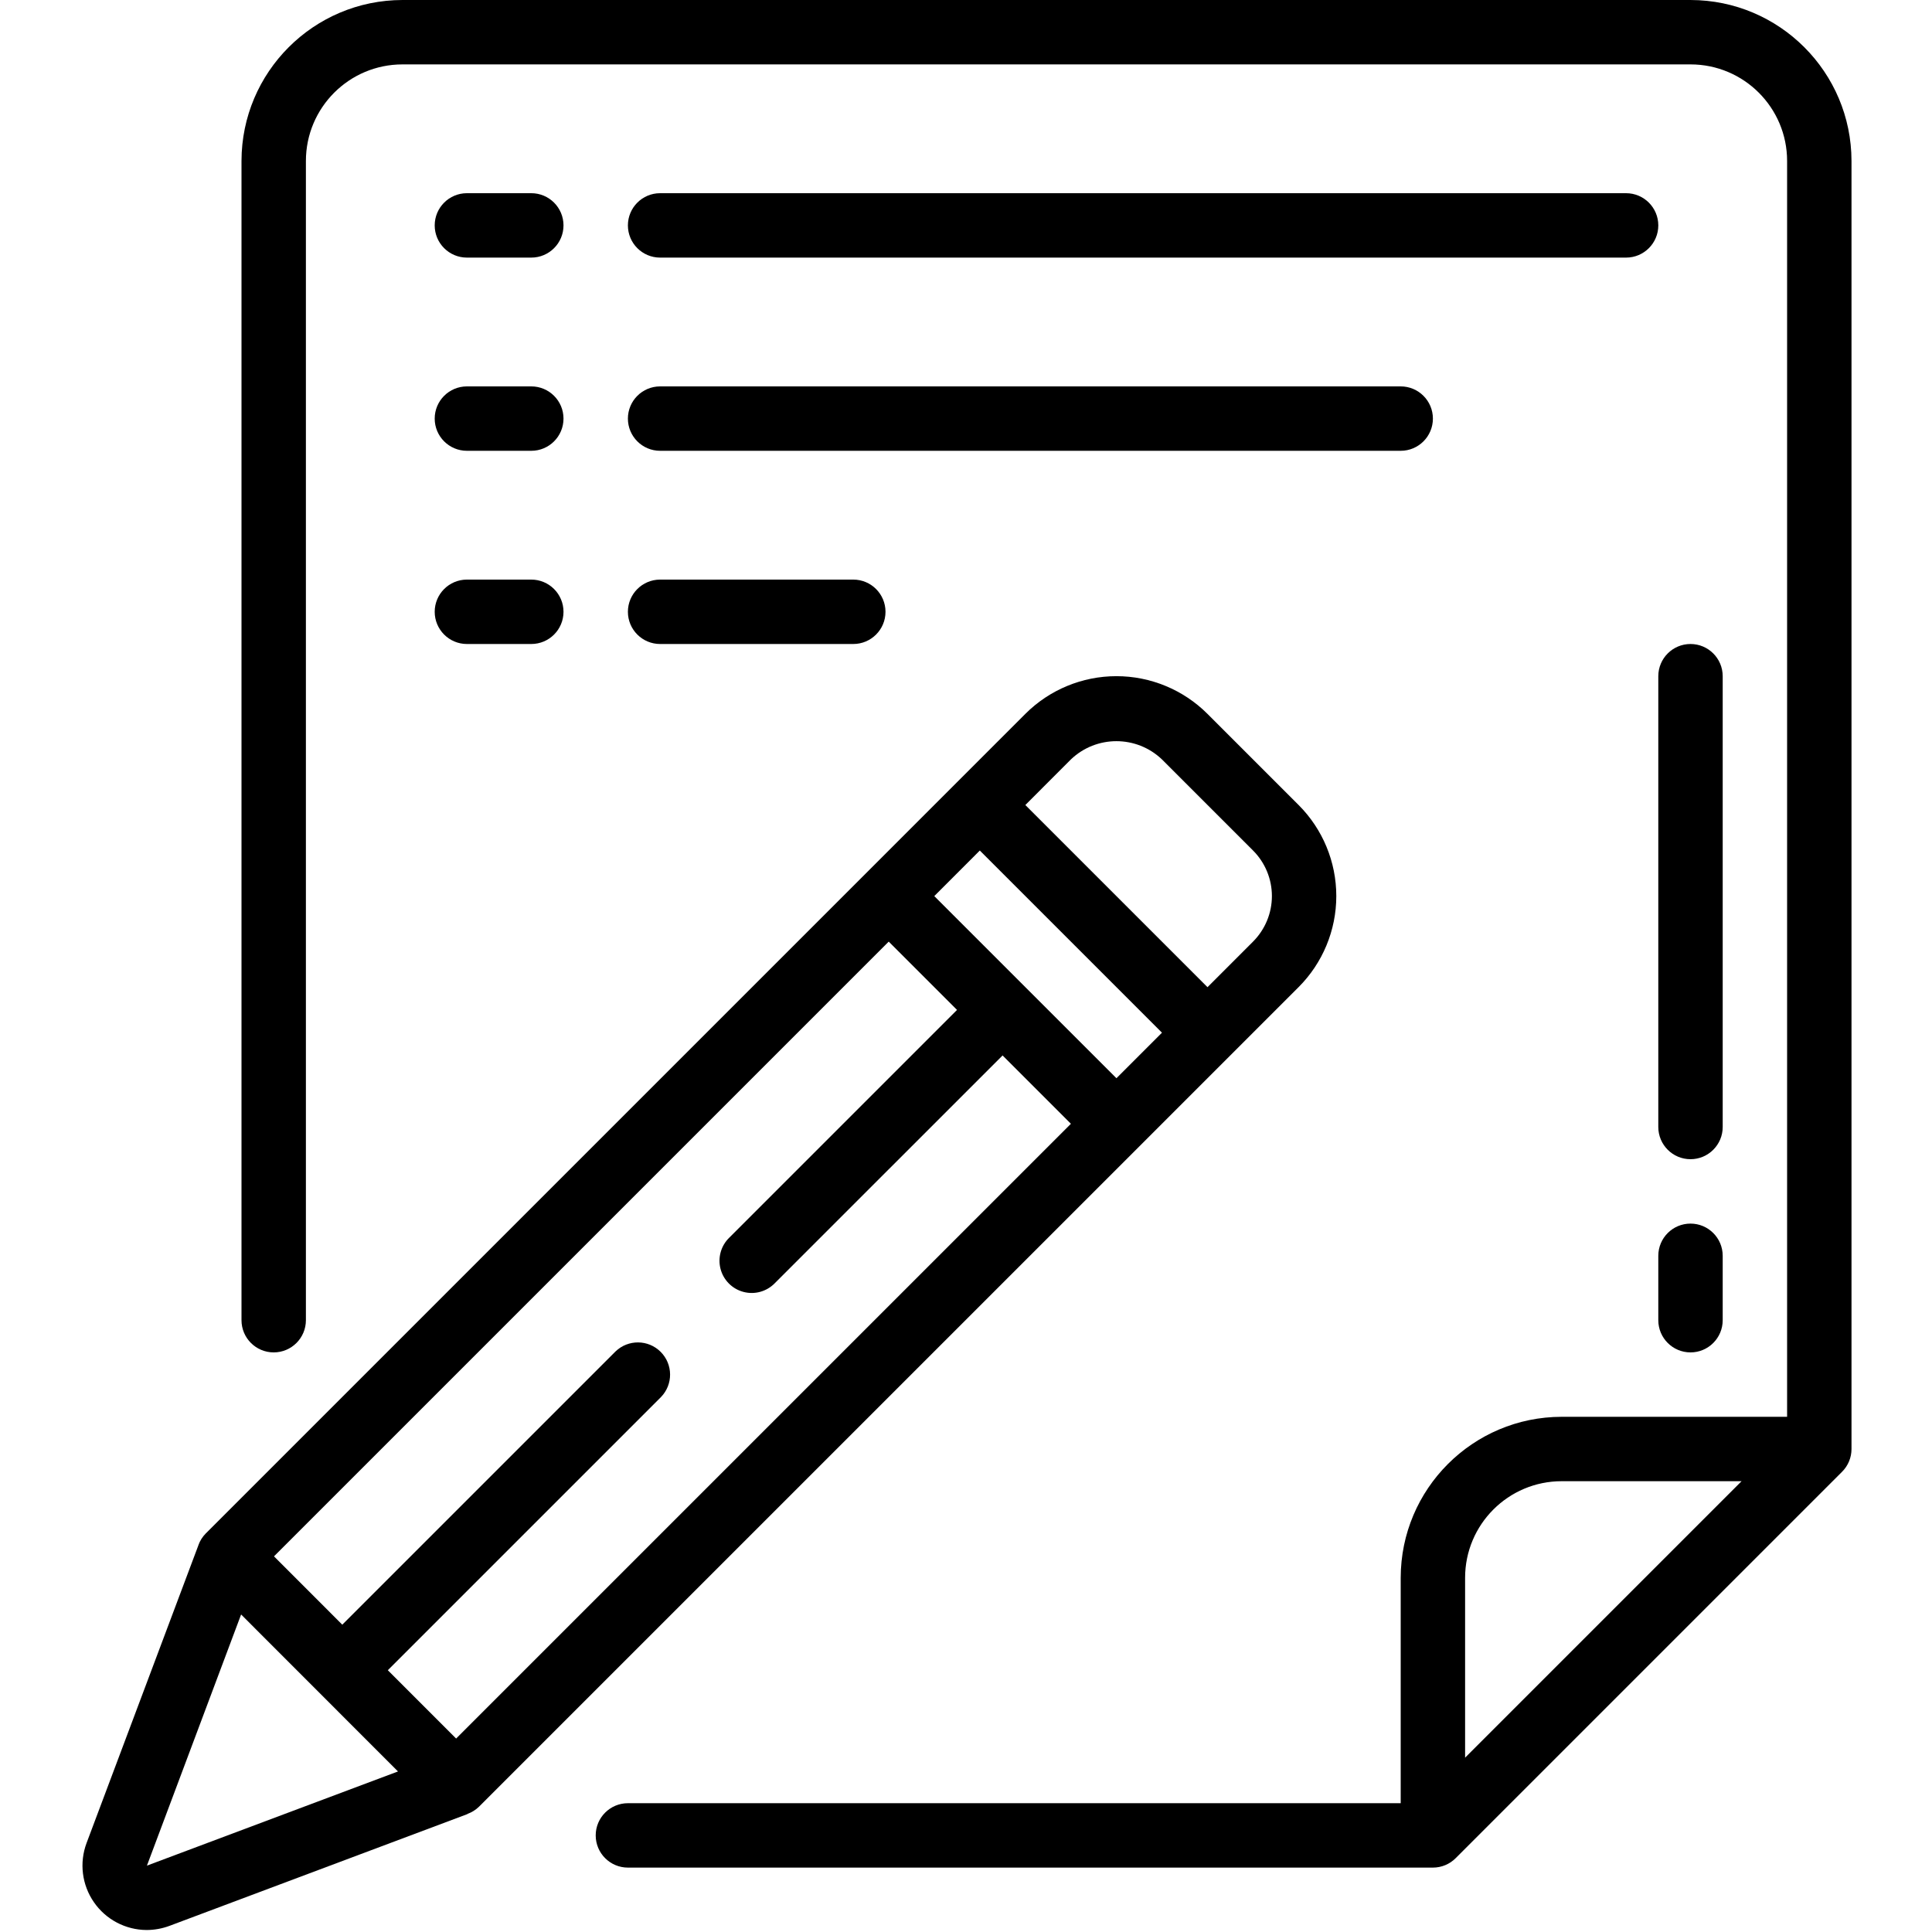 <svg height="512" viewBox="0 0 55 60" width="512" xmlns="http://www.w3.org/2000/svg"><g id="Page-1" fill="none" fill-rule="evenodd"><g id="026---Edit-File" fill="rgb(0,0,0)" fill-rule="nonzero"><path id="Shape" d="m50 38c-.552 0-1 .448-1 1v2c0 .552.448 1 1 1s1-.448 1-1v-2c0-.552-.448-1-1-1z"/><path id="Shape" d="m50 0h-40c-2.76.003-4.997 2.24-5 5v36c0 .552.448 1 1 1s1-.448 1-1v-36c0-1.657 1.343-3 3-3h40c1.657 0 3 1.343 3 3v39h-7c-2.76.003-4.997 2.24-5 5v7h-24c-.552 0-1 .448-1 1s.448 1 1 1h25c.265-0.0.52-.105.707-.293l12-12c.188-.187.293-.442.293-.707v-40c-.003-2.76-2.24-4.997-5-5zm-4 46h5.586l-8.586 8.586v-5.586c0-1.657 1.343-3 3-3z"/><path id="Shape" d="m12 8h2c.552 0 1-.448 1-1s-.448-1-1-1h-2c-.552 0-1 .448-1 1s.448 1 1 1z"/><path id="Shape" d="m48 6h-30c-.552 0-1 .448-1 1s.448 1 1 1h30c.552 0 1-.448 1-1s-.448-1-1-1z"/><path id="Shape" d="m12 14h2c.552 0 1-.448 1-1s-.448-1-1-1h-2c-.552 0-1 .448-1 1s.448 1 1 1z"/><path id="Shape" d="m18 14h23c.552 0 1-.448 1-1s-.448-1-1-1h-23c-.552 0-1 .448-1 1s.448 1 1 1z"/><path id="Shape" d="m12 20h2c.552 0 1-.448 1-1s-.448-1-1-1h-2c-.552 0-1 .448-1 1s.448 1 1 1z"/><path id="Shape" d="m18 20h6c.552 0 1-.448 1-1s-.448-1-1-1h-6c-.552 0-1 .448-1 1s.448 1 1 1z"/><path id="Shape" d="m51 21c0-.552-.448-1-1-1s-1 .448-1 1v14c0 .552.448 1 1 1s1-.448 1-1z"/><path id="Shape" d="m3.663 47.985-3.475 9.253c-.229.613-.144 1.298.228 1.836.371.538.983.861 1.636.864.243-0.0.484-.044.712-.129l9.253-3.471v-.006c.134-.047.256-.124.358-.223l20.504-20.503 2.828-2.828 2.121-2.121c.75-.75 1.172-1.768 1.172-2.829s-.421-2.078-1.172-2.829l-2.828-2.828c-.75-.75-1.768-1.172-2.829-1.172s-2.078.421-2.829 1.172l-2.121 2.121-2.828 2.829-20.506 20.505c-.1.102-.177.224-.225.358zm-1.6 9.954 2.925-7.8 4.872 4.875zm30.109-24.454-2.829-2.828-2.828-2.828 1.414-1.415 5.657 5.657zm-1.415-9.9c.791-.756 2.038-.756 2.829 0l2.828 2.828c.375.375.586.884.586 1.415s-.211 1.039-.586 1.415l-1.414 1.415-5.657-5.657zm-5.657 5.658 2.121 2.121-7.071 7.071c-.26.251-.364.623-.273.973.092.35.365.623.714.714.35.092.721-.013.973-.273l7.072-7.071 2.122 2.122-19.093 19.092-2.121-2.122 8.485-8.485c.379-.392.374-1.016-.012-1.402s-1.009-.391-1.402-.012l-8.485 8.485-2.121-2.122z"/></g></g></svg>
